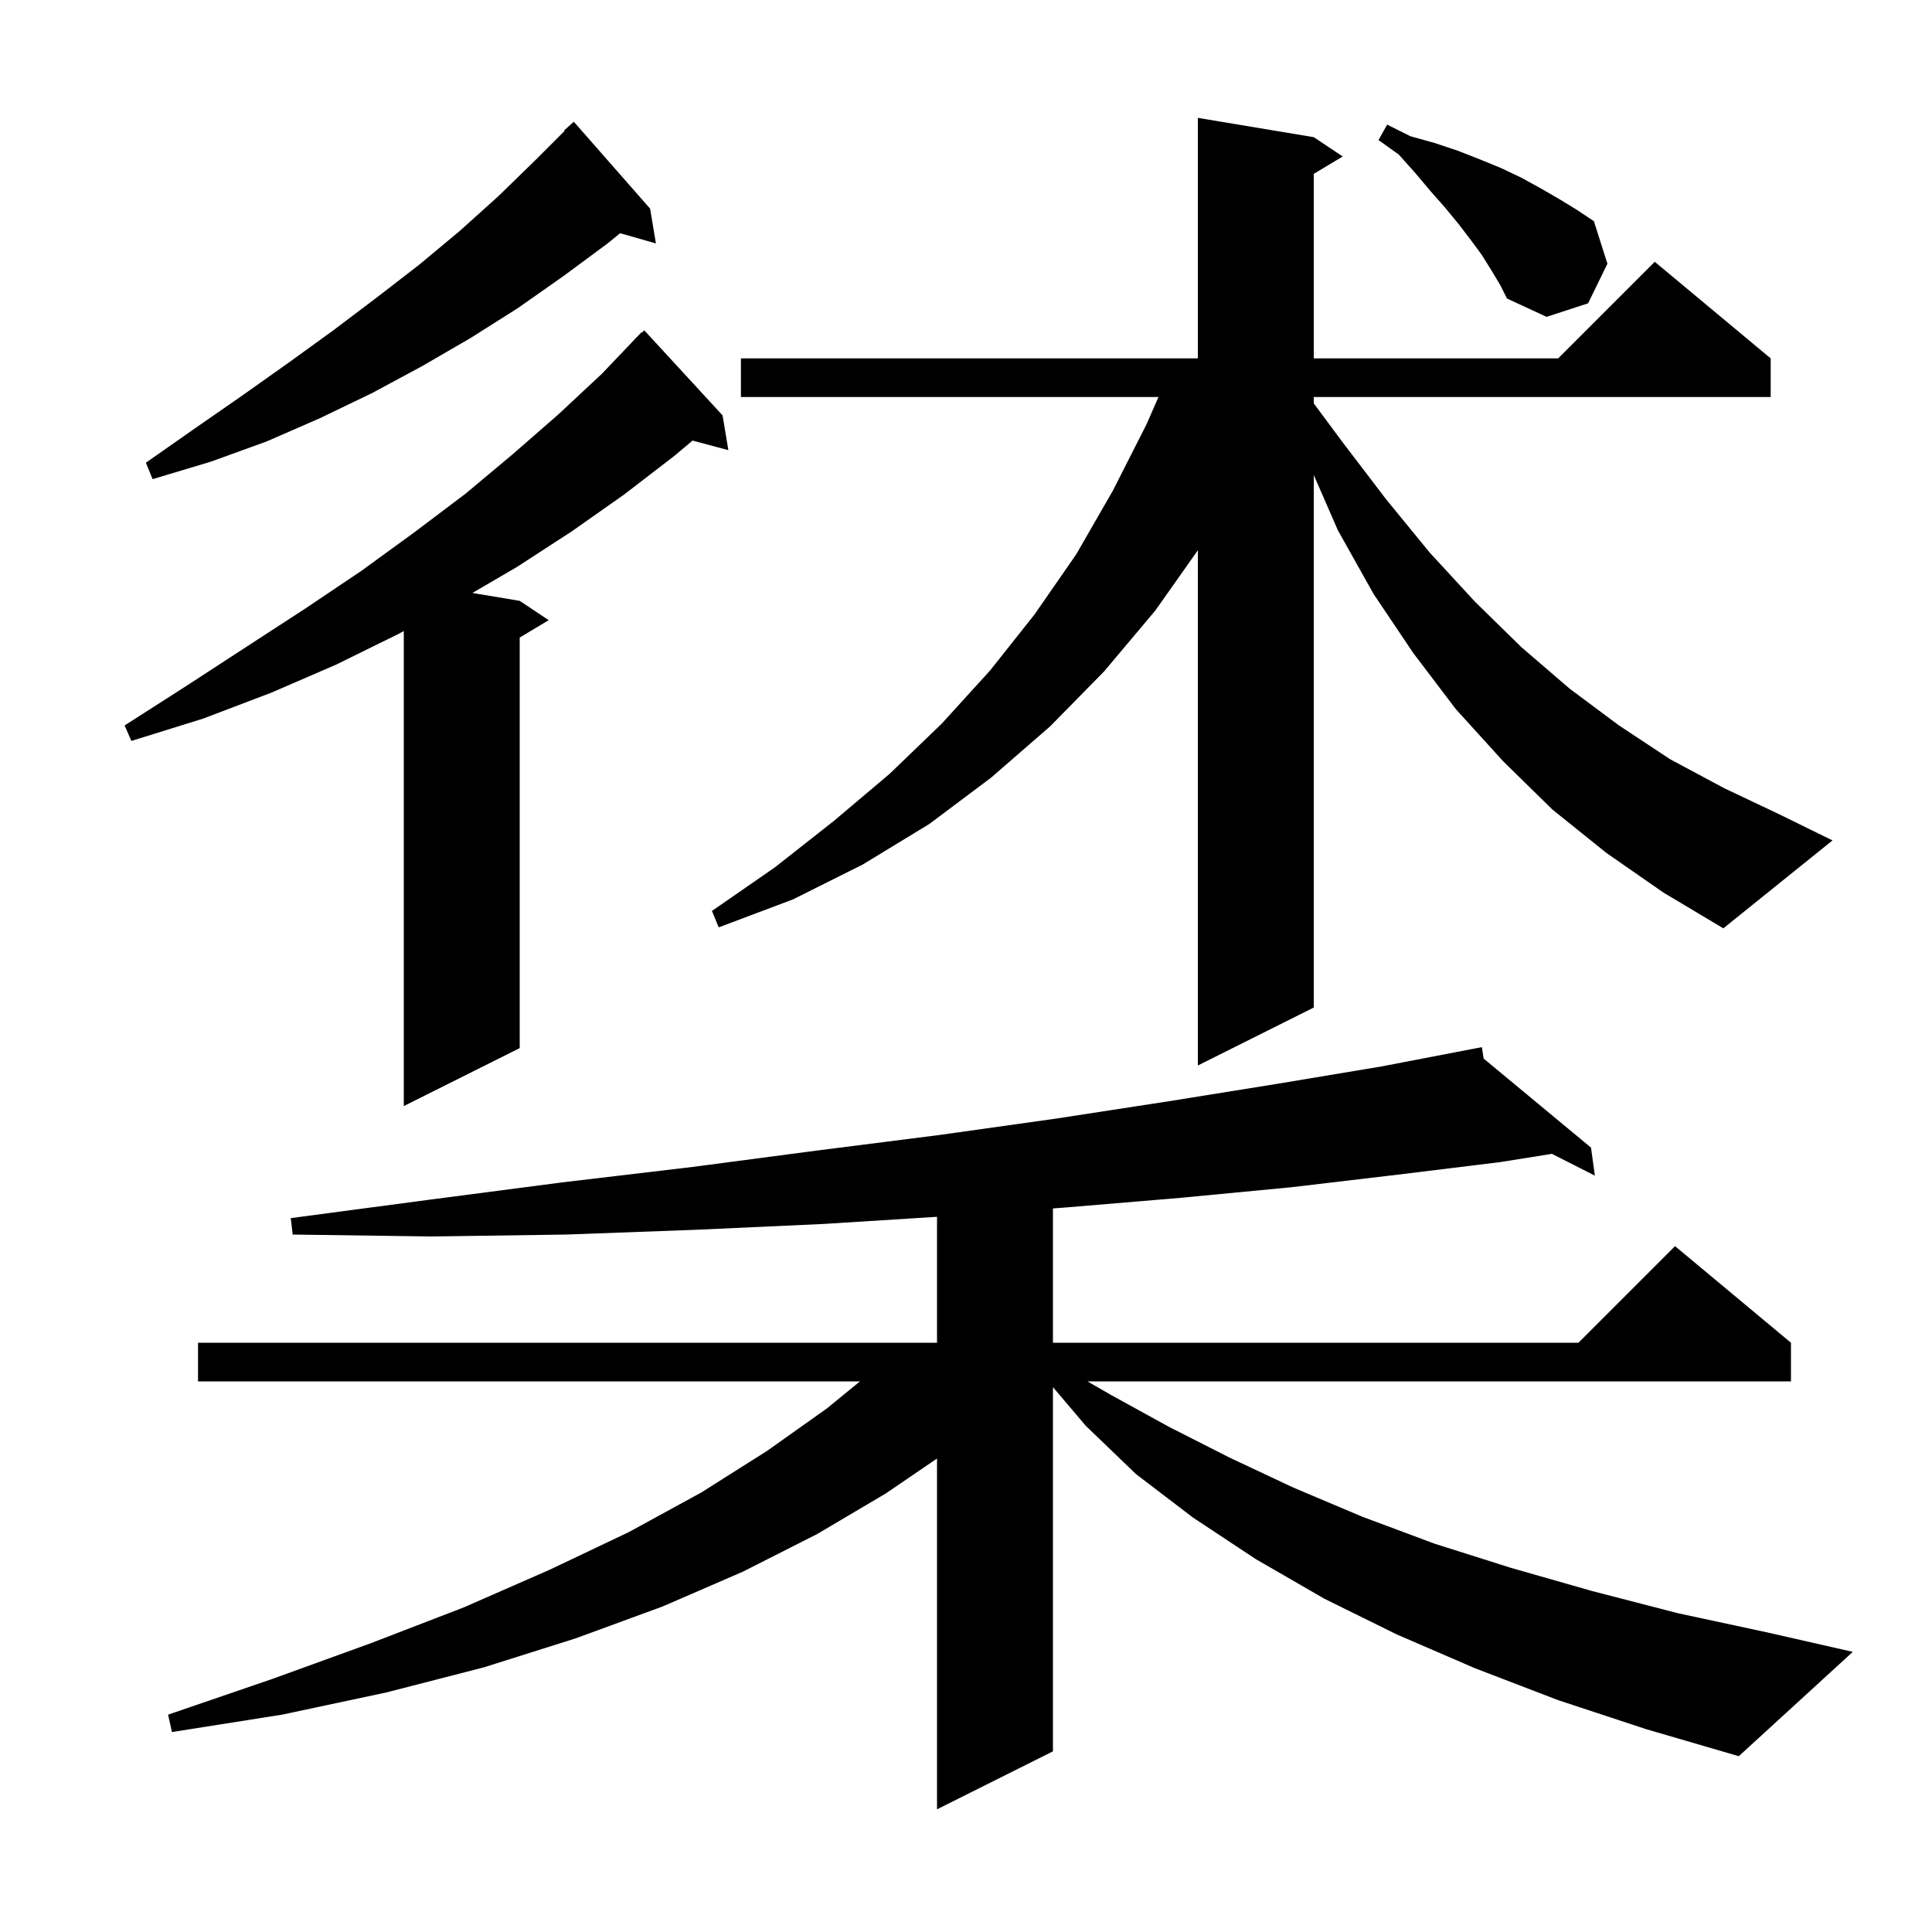 <svg xmlns="http://www.w3.org/2000/svg" xmlns:xlink="http://www.w3.org/1999/xlink" version="1.1" baseProfile="full" viewBox="0 0 200 200" width="200" height="200">
<g fill="black">
<path d="M 161.3 176.0 L 152.7 172.7 L 144.6 169.2 L 137.1 165.5 L 130.0 161.4 L 123.5 157.1 L 117.6 152.6 L 112.4 147.6 L 109.0 143.596 L 109.0 181.3 L 97.0 187.3 L 97.0 150.986 L 91.7 154.6 L 84.6 158.8 L 76.9 162.7 L 68.6 166.3 L 59.6 169.6 L 50.1 172.6 L 40.0 175.2 L 29.2 177.5 L 17.8 179.3 L 17.4 177.5 L 28.2 173.8 L 38.4 170.1 L 48.0 166.4 L 56.9 162.5 L 65.1 158.6 L 72.6 154.5 L 79.4 150.2 L 85.6 145.8 L 89.022 143.0 L 20.5 143.0 L 20.5 139.0 L 97.0 139.0 L 97.0 125.963 L 85.3 126.7 L 72.2 127.3 L 58.6 127.8 L 44.7 128.0 L 30.3 127.8 L 30.1 126.1 L 44.4 124.2 L 58.2 122.4 L 71.7 120.8 L 84.6 119.1 L 97.2 117.5 L 109.3 115.8 L 121.0 114.0 L 132.2 112.2 L 143.0 110.4 L 153.4 108.4 L 153.589 109.586 L 164.7 118.8 L 165.1 121.7 L 160.651 119.446 L 155.3 120.3 L 144.7 121.6 L 133.7 122.9 L 122.2 124.0 L 110.3 125.0 L 109.0 125.095 L 109.0 139.0 L 163.4 139.0 L 173.4 129.0 L 185.4 139.0 L 185.4 143.0 L 112.571 143.0 L 115.0 144.4 L 121.0 147.7 L 127.3 150.9 L 133.9 154.0 L 141.0 157.0 L 148.5 159.8 L 156.4 162.3 L 164.8 164.7 L 173.7 167.0 L 183.0 169.0 L 191.8 171.0 L 180.0 181.8 L 170.4 179.0 Z M 74.8 43.0 L 75.4 46.6 L 71.696 45.608 L 69.8 47.2 L 64.6 51.2 L 59.2 55.0 L 53.5 58.7 L 48.9 61.383 L 53.8 62.2 L 56.8 64.2 L 53.8 66.0 L 53.8 108.5 L 41.8 114.5 L 41.8 65.326 L 41.3 65.6 L 34.8 68.8 L 28.1 71.7 L 21.0 74.4 L 13.6 76.7 L 12.9 75.1 L 19.3 71.0 L 25.6 66.9 L 31.6 63.0 L 37.4 59.1 L 42.9 55.1 L 48.2 51.1 L 53.1 47.0 L 57.8 42.9 L 62.3 38.7 L 65.718 35.115 L 65.7 35.1 L 65.93 34.893 L 66.4 34.4 L 66.436 34.437 L 66.7 34.2 Z M 166.3 88.3 L 160.7 83.8 L 155.6 78.8 L 150.7 73.4 L 146.3 67.6 L 142.2 61.5 L 138.5 54.9 L 136.0 49.174 L 136.0 104.3 L 124.0 110.3 L 124.0 56.967 L 119.6 63.2 L 114.3 69.5 L 108.7 75.2 L 102.6 80.5 L 96.2 85.3 L 89.3 89.5 L 82.1 93.1 L 74.4 96.0 L 73.7 94.3 L 80.2 89.8 L 86.3 85.0 L 92.1 80.1 L 97.5 74.9 L 102.5 69.4 L 107.1 63.6 L 111.4 57.4 L 115.2 50.8 L 118.7 43.9 L 119.925 41.1 L 76.7 41.1 L 76.7 37.1 L 124.0 37.1 L 124.0 12.2 L 136.0 14.2 L 139.0 16.2 L 136.0 18.0 L 136.0 37.1 L 161.3 37.1 L 171.3 27.1 L 183.3 37.1 L 183.3 41.1 L 136.0 41.1 L 136.0 41.757 L 139.0 45.8 L 143.5 51.7 L 148.0 57.2 L 152.7 62.3 L 157.5 67.0 L 162.5 71.3 L 167.6 75.1 L 172.9 78.6 L 178.5 81.6 L 184.2 84.3 L 189.7 87.0 L 178.4 96.1 L 172.2 92.4 Z M 67.3 21.6 L 67.9 25.2 L 64.194 24.141 L 62.9 25.2 L 58.3 28.6 L 53.6 31.9 L 48.7 35.0 L 43.7 37.9 L 38.5 40.7 L 33.1 43.3 L 27.6 45.7 L 21.8 47.8 L 15.8 49.6 L 15.1 47.9 L 20.1 44.4 L 25.0 41.0 L 29.8 37.6 L 34.5 34.2 L 39.0 30.8 L 43.4 27.4 L 47.6 23.9 L 51.6 20.3 L 55.4 16.6 L 58.452 13.548 L 58.4 13.5 L 59.4 12.6 Z M 154.4 28.0 L 153.4 26.4 L 152.3 24.9 L 151.0 23.2 L 149.6 21.5 L 148.1 19.8 L 146.5 17.9 L 144.8 16.0 L 142.7 14.5 L 143.6 12.9 L 146.0 14.1 L 148.5 14.8 L 150.9 15.6 L 153.2 16.5 L 155.4 17.4 L 157.5 18.4 L 159.5 19.5 L 161.4 20.6 L 163.2 21.7 L 165.0 22.9 L 166.4 27.3 L 164.4 31.4 L 160.1 32.8 L 156.0 30.9 L 155.3 29.5 Z " />
</g>
</svg>
